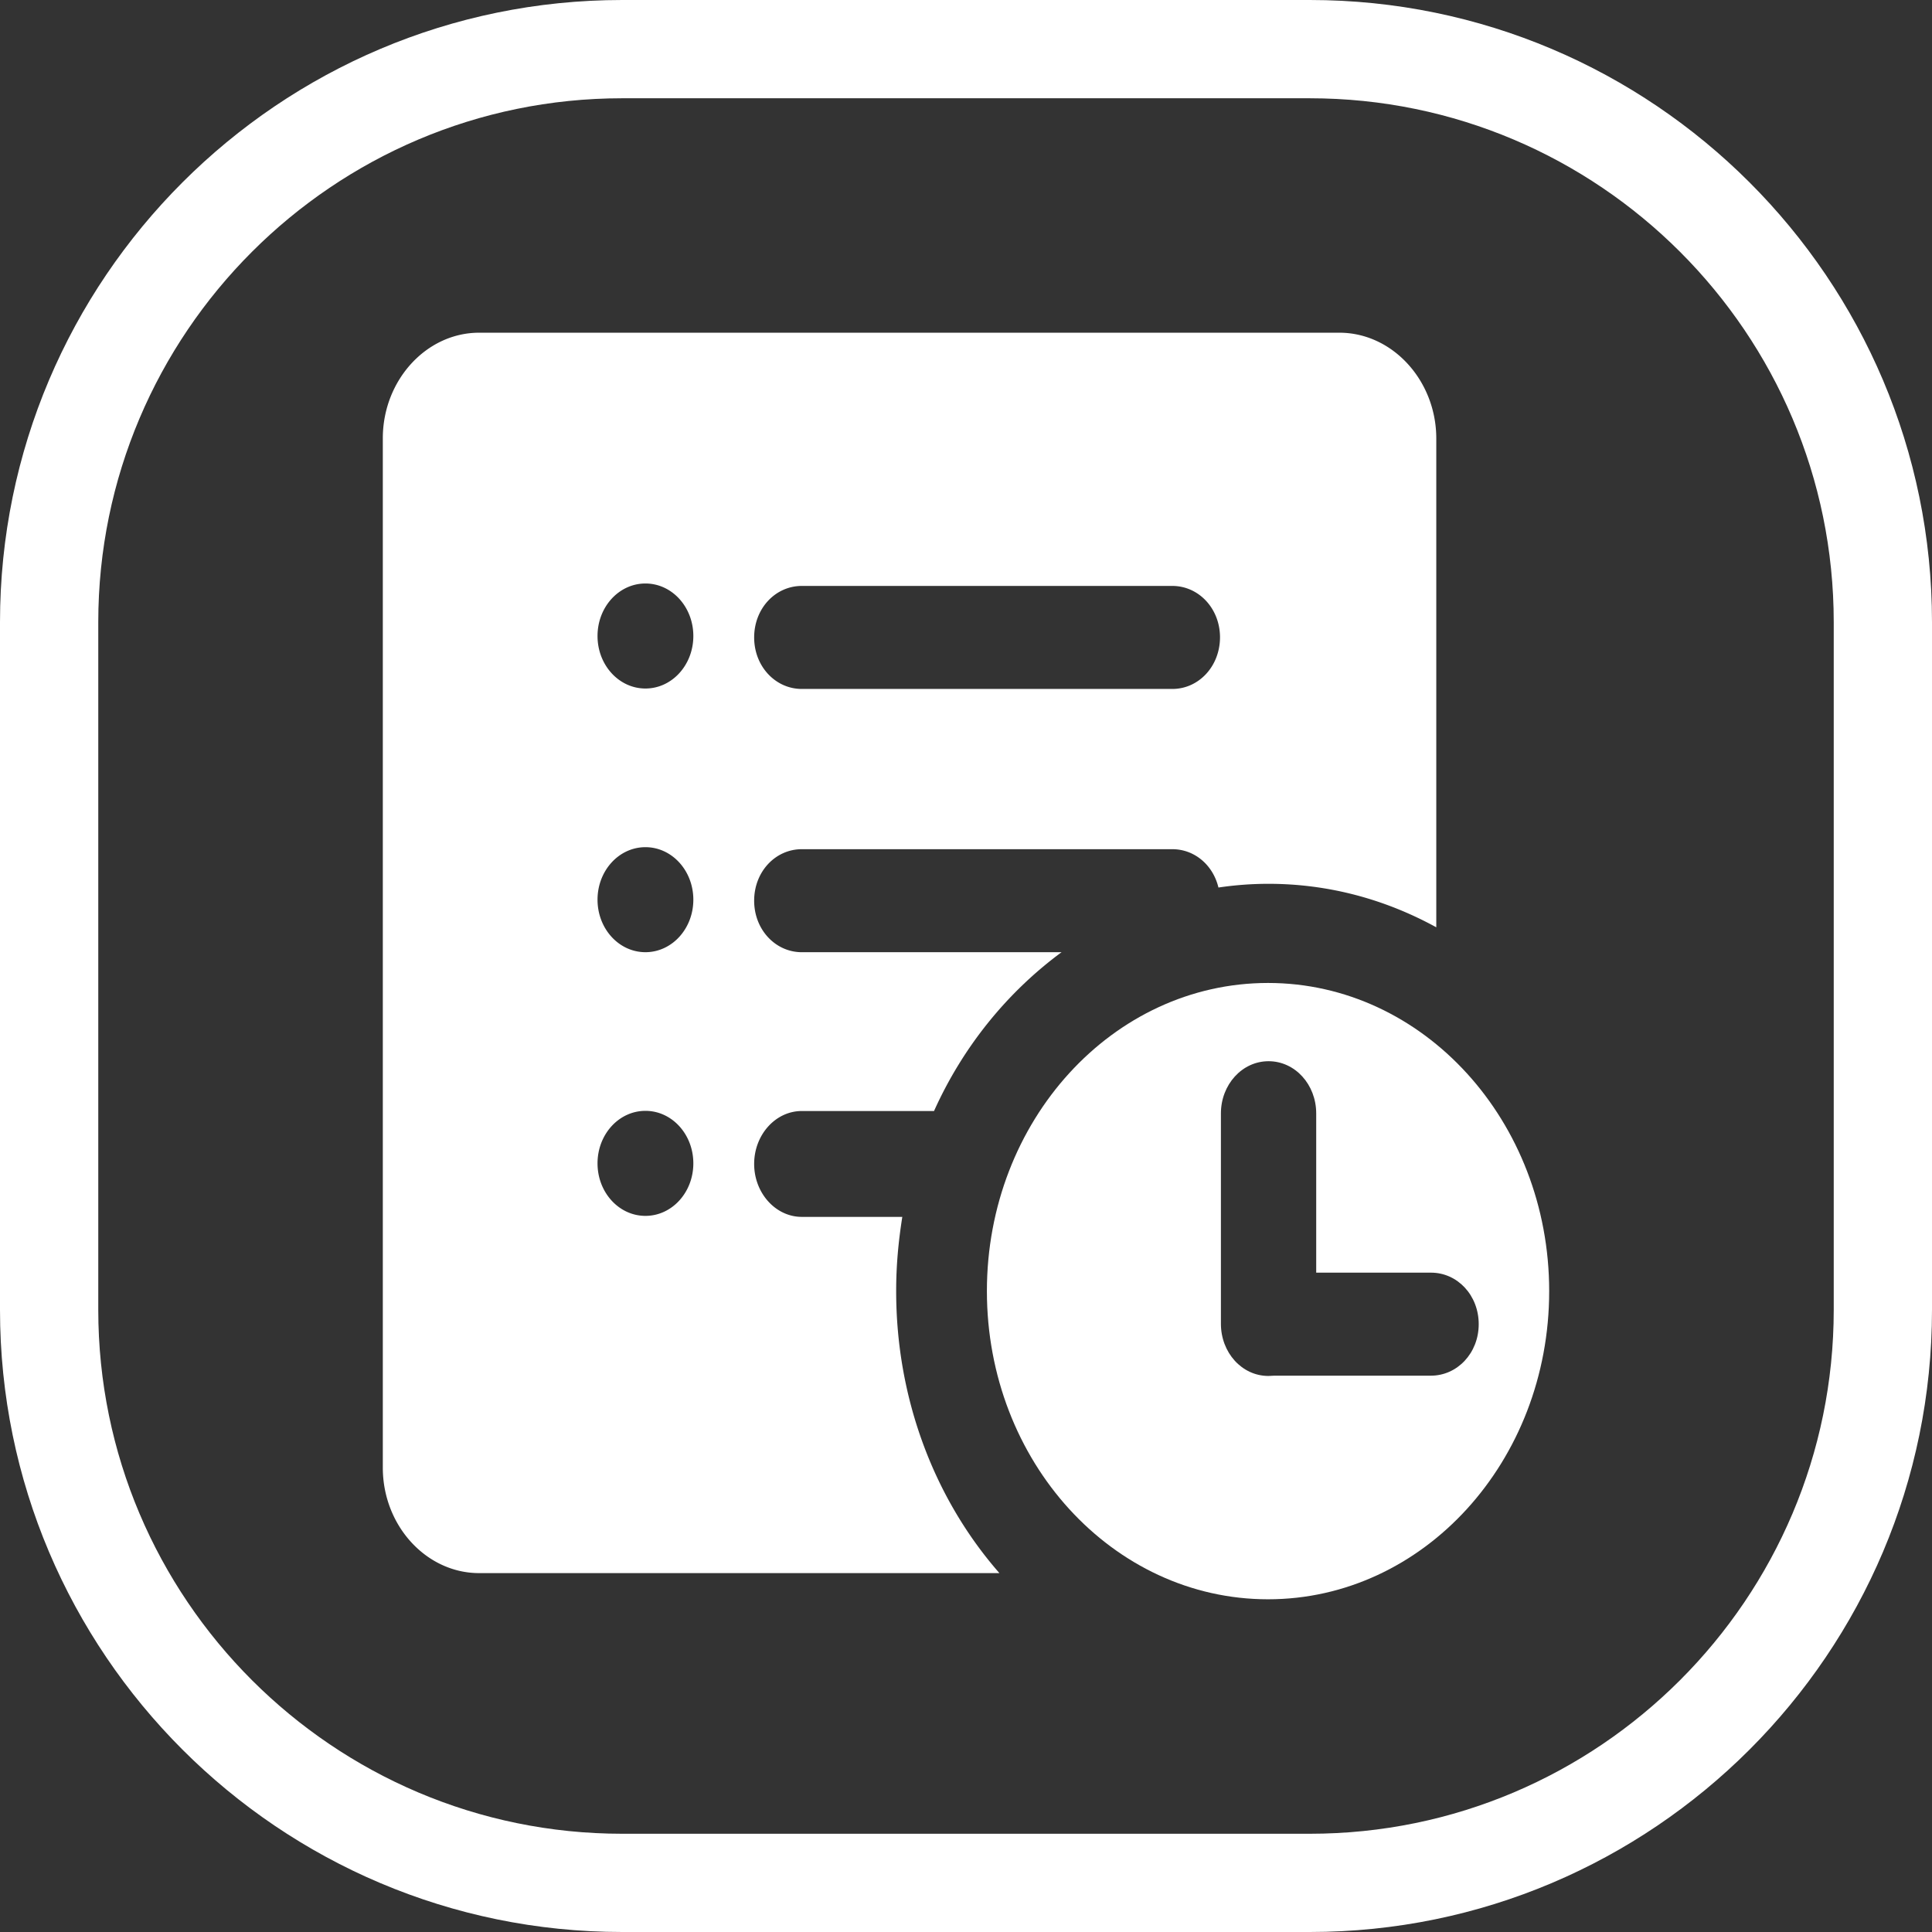 <?xml version="1.0" standalone="no"?><!DOCTYPE svg PUBLIC "-//W3C//DTD SVG 1.1//EN" "http://www.w3.org/Graphics/SVG/1.1/DTD/svg11.dtd"><svg t="1560075667829" class="icon" style="" viewBox="0 0 1024 1024" version="1.1" xmlns="http://www.w3.org/2000/svg" p-id="13080" xmlns:xlink="http://www.w3.org/1999/xlink" width="20" height="20"><rect x="0" y="0" width="1024" height="1024" fill="#333333" stroke="none"/><defs><style type="text/css"></style></defs><path d="M694.241 1024H329.764C147.917 1024 0 876.088 0 694.241V329.764C0 147.917 147.917 0 329.764 0h364.477C876.088 0 1024 147.917 1024 329.764v364.477C1024 876.088 876.088 1024 694.241 1024zM329.764 52.081c-153.103 0-277.678 124.575-277.678 277.683v364.477c0 153.098 124.575 277.688 277.678 277.688h364.477c153.098 0 277.678-124.58 277.678-277.688V329.764c0-153.103-124.58-277.678-277.678-277.678l-364.477-0.005z" p-id="13081" fill="#ffffff"></path><path d="M709.929 176.343H253.957c-28.017 0-51.057 25.252-51.057 55.962v545.597c0 30.71 23.04 55.88 51.057 55.88h275.753c-33.9-38.671-54.723-91.52-54.723-149.458 0-13.338 1.106-25.702 3.251-39.352H424.97c-13.906 0-25.252-12.667-25.252-28.058 0-15.391 11.279-28.052 25.252-28.052H495.053c15.36-34.125 38.81-62.94 67.589-84.173H424.97c-13.906 0-25.252-11.904-25.252-27.3s11.279-27.3 25.252-27.3h196.403c11.766 0 21.586 8.417 24.428 20.321a180.219 180.219 0 0 1 26.496-1.971c31.959 0 61.983 8.264 88.965 23.05V232.305c-0.072-30.71-23.316-55.962-51.333-55.962z m-367.836 468.096c-14.044 0-25.39-12.442-25.39-27.832 0-15.396 11.346-27.832 25.39-27.832 14.044 0 25.39 12.436 25.39 27.832s-11.346 27.832-25.39 27.832z m0-139.756c-14.044 0-25.39-12.436-25.39-27.827 0-15.396 11.346-27.832 25.39-27.832 14.044 0 25.39 12.436 25.39 27.832 0 15.391-11.346 27.827-25.39 27.827z m0-139.756c-14.044 0-25.39-12.436-25.39-27.832 0-15.391 11.346-27.827 25.39-27.827 14.044 0 25.39 12.436 25.39 27.827 0 15.401-11.346 27.832-25.39 27.832z m279.281 0.23h-196.403c-13.906 0-25.252-11.904-25.252-27.3 0-15.396 11.279-27.3 25.252-27.3h196.403c13.906 0 25.257 11.904 25.257 27.3-0.072 15.396-11.351 27.3-25.257 27.3z" p-id="13082" fill="#ffffff"></path><path d="M672.087 520.991c-82.324 0-149.012 73.098-149.012 163.328 0 90.24 66.688 163.338 149.012 163.338s149.012-73.098 149.012-163.338c0-90.158-66.76-163.328-149.012-163.328z m86.339 208.148h-83.087c-0.968 0-2.079 0.148-3.046 0.148-14.044 0-25.185-12.36-25.185-27.679v-111.468c0-15.242 11.208-27.674 25.257-27.674 14.039 0 25.252 12.36 25.252 27.674v84.398h60.882c13.906 0 25.252 11.909 25.252 27.3s-11.418 27.3-25.324 27.3z" p-id="13083" fill="#ffffff"></path></svg>
